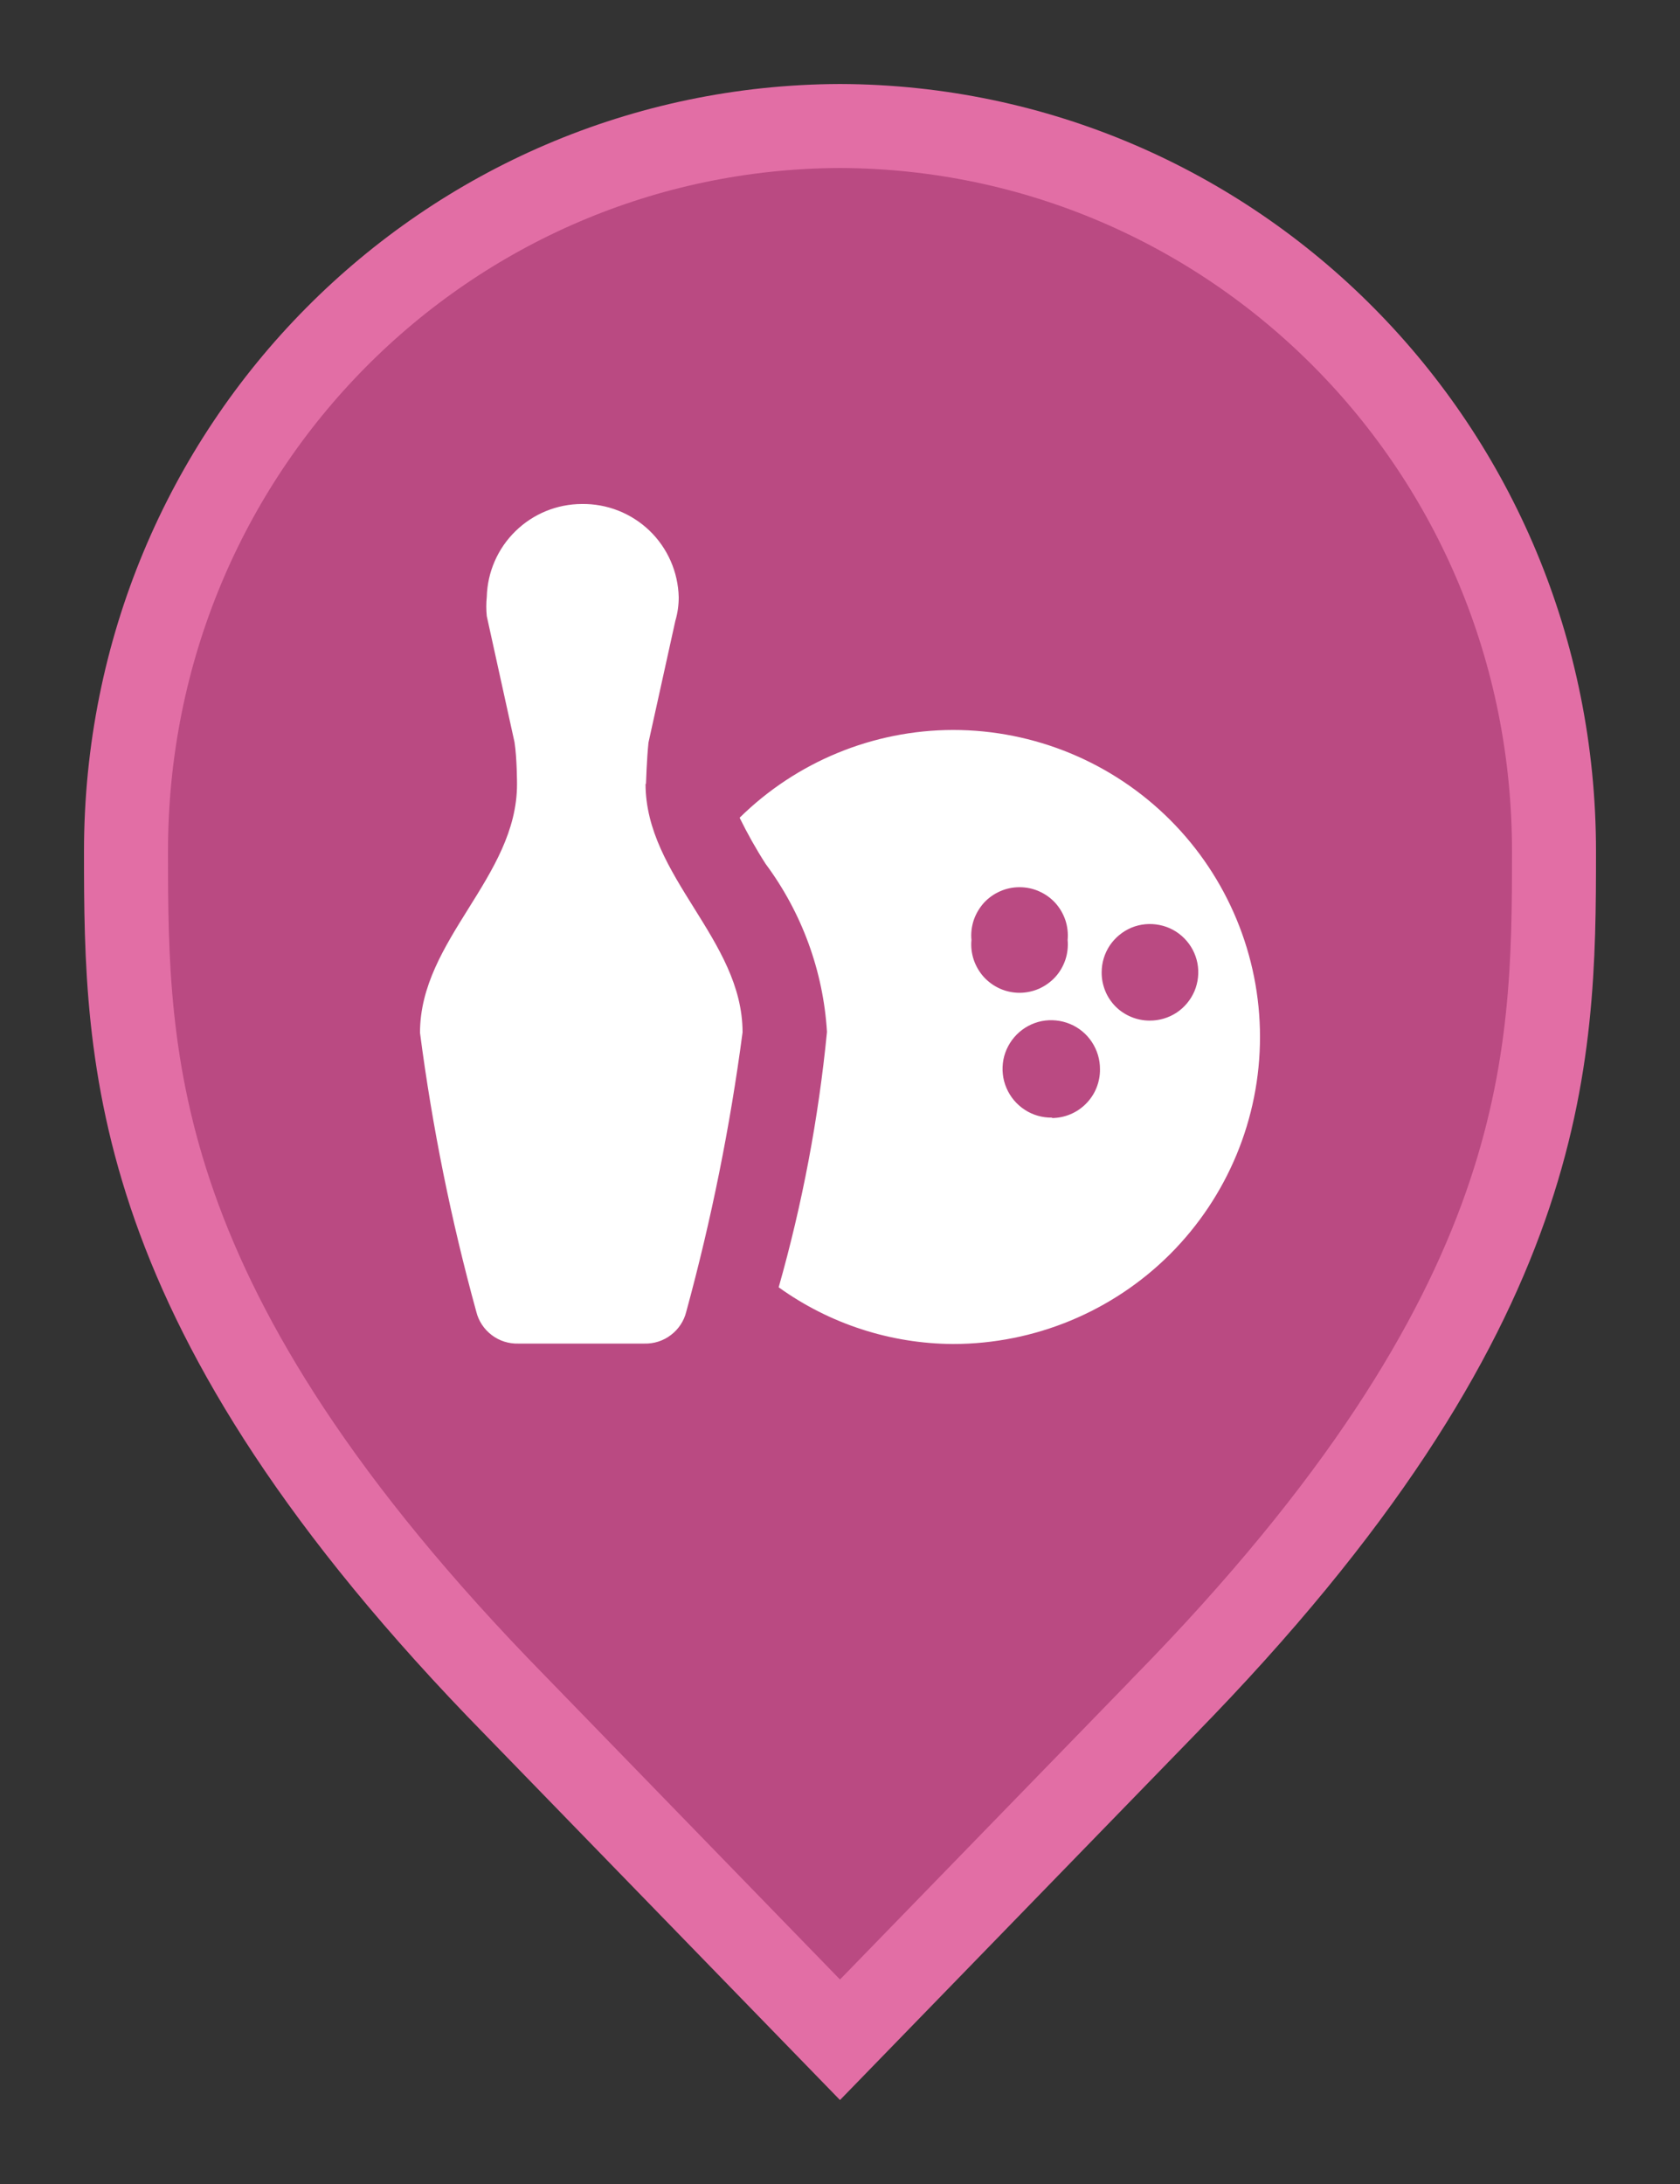<svg width="20" height="26" viewBox="0 0 20 26" fill="none" xmlns="http://www.w3.org/2000/svg">
<rect x="0" y="0" width="20" height="26" fill="#333333" stroke="none"/>
<path d="M10 24.283L6.136 20.305L6.135 20.304C3.798 17.918 2.651 15.987 2.08 14.368C1.51 12.75 1.5 11.406 1.5 10.136C1.5 5.328 5.324 1.516 10 1.5C14.676 1.516 18.5 5.328 18.5 10.136C18.5 11.406 18.49 12.75 17.92 14.368C17.349 15.987 16.201 17.918 13.865 20.304L13.864 20.306L10 24.283Z" fill="#BA4A82" stroke="#E26EA5"/>
<path d="M11.345 8.69C10.394 8.692 9.482 9.068 8.805 9.735C8.898 9.924 9.001 10.108 9.115 10.285C9.547 10.867 9.801 11.562 9.845 12.285C9.744 13.314 9.552 14.331 9.27 15.325C9.875 15.76 10.6 15.996 11.345 16C12.314 16 13.244 15.615 13.93 14.93C14.615 14.244 15 13.315 15 12.345C15 11.376 14.615 10.446 13.93 9.761C13.244 9.075 12.314 8.69 11.345 8.69V8.69ZM11.565 11.19C11.557 11.111 11.567 11.03 11.592 10.954C11.618 10.878 11.659 10.809 11.712 10.749C11.766 10.69 11.832 10.643 11.905 10.611C11.978 10.578 12.057 10.562 12.137 10.562C12.217 10.562 12.297 10.578 12.37 10.611C12.443 10.643 12.509 10.69 12.563 10.749C12.617 10.809 12.657 10.878 12.683 10.954C12.708 11.03 12.717 11.111 12.71 11.19C12.717 11.27 12.708 11.35 12.683 11.426C12.657 11.502 12.617 11.572 12.563 11.631C12.509 11.69 12.443 11.737 12.37 11.77C12.297 11.802 12.217 11.819 12.137 11.819C12.057 11.819 11.978 11.802 11.905 11.77C11.832 11.737 11.766 11.69 11.712 11.631C11.659 11.572 11.618 11.502 11.592 11.426C11.567 11.35 11.557 11.27 11.565 11.19V11.19ZM12.525 13.305C12.41 13.307 12.296 13.275 12.2 13.212C12.103 13.149 12.027 13.059 11.982 12.953C11.936 12.847 11.924 12.73 11.945 12.616C11.967 12.503 12.022 12.399 12.103 12.317C12.184 12.235 12.288 12.179 12.401 12.156C12.514 12.134 12.632 12.146 12.738 12.19C12.845 12.234 12.935 12.309 12.999 12.406C13.062 12.502 13.096 12.615 13.095 12.73C13.096 12.806 13.081 12.881 13.053 12.951C13.025 13.021 12.983 13.084 12.93 13.138C12.877 13.192 12.814 13.235 12.745 13.264C12.675 13.294 12.601 13.309 12.525 13.31V13.305ZM13.685 12.15C13.61 12.15 13.535 12.135 13.466 12.106C13.396 12.077 13.333 12.035 13.28 11.982C13.227 11.928 13.185 11.865 13.157 11.795C13.129 11.725 13.114 11.65 13.115 11.575C13.115 11.461 13.149 11.35 13.212 11.255C13.276 11.161 13.366 11.087 13.471 11.043C13.576 11 13.692 10.989 13.804 11.012C13.916 11.034 14.018 11.089 14.098 11.17C14.179 11.251 14.233 11.354 14.255 11.466C14.276 11.578 14.264 11.694 14.22 11.799C14.175 11.904 14.101 11.993 14.006 12.056C13.911 12.118 13.799 12.151 13.685 12.15ZM7.685 9.33C7.685 10.44 8.84 11.18 8.84 12.29C8.692 13.412 8.468 14.523 8.17 15.615C8.143 15.726 8.078 15.824 7.987 15.893C7.896 15.963 7.784 15.998 7.67 15.995H6.17C6.056 15.998 5.944 15.963 5.853 15.893C5.762 15.824 5.697 15.726 5.67 15.615C5.37 14.525 5.146 13.416 5 12.295C5 11.185 6.155 10.445 6.155 9.335C6.155 9.335 6.155 9.025 6.125 8.835L5.795 7.335C5.787 7.259 5.787 7.182 5.795 7.105C5.803 6.81 5.925 6.53 6.136 6.324C6.347 6.117 6.63 6.001 6.925 6C7.225 5.995 7.515 6.109 7.732 6.317C7.948 6.525 8.073 6.81 8.08 7.11C8.08 7.205 8.067 7.299 8.04 7.39L7.72 8.84C7.7 9.025 7.69 9.335 7.69 9.335L7.685 9.33Z" fill="white"/>
</svg>
